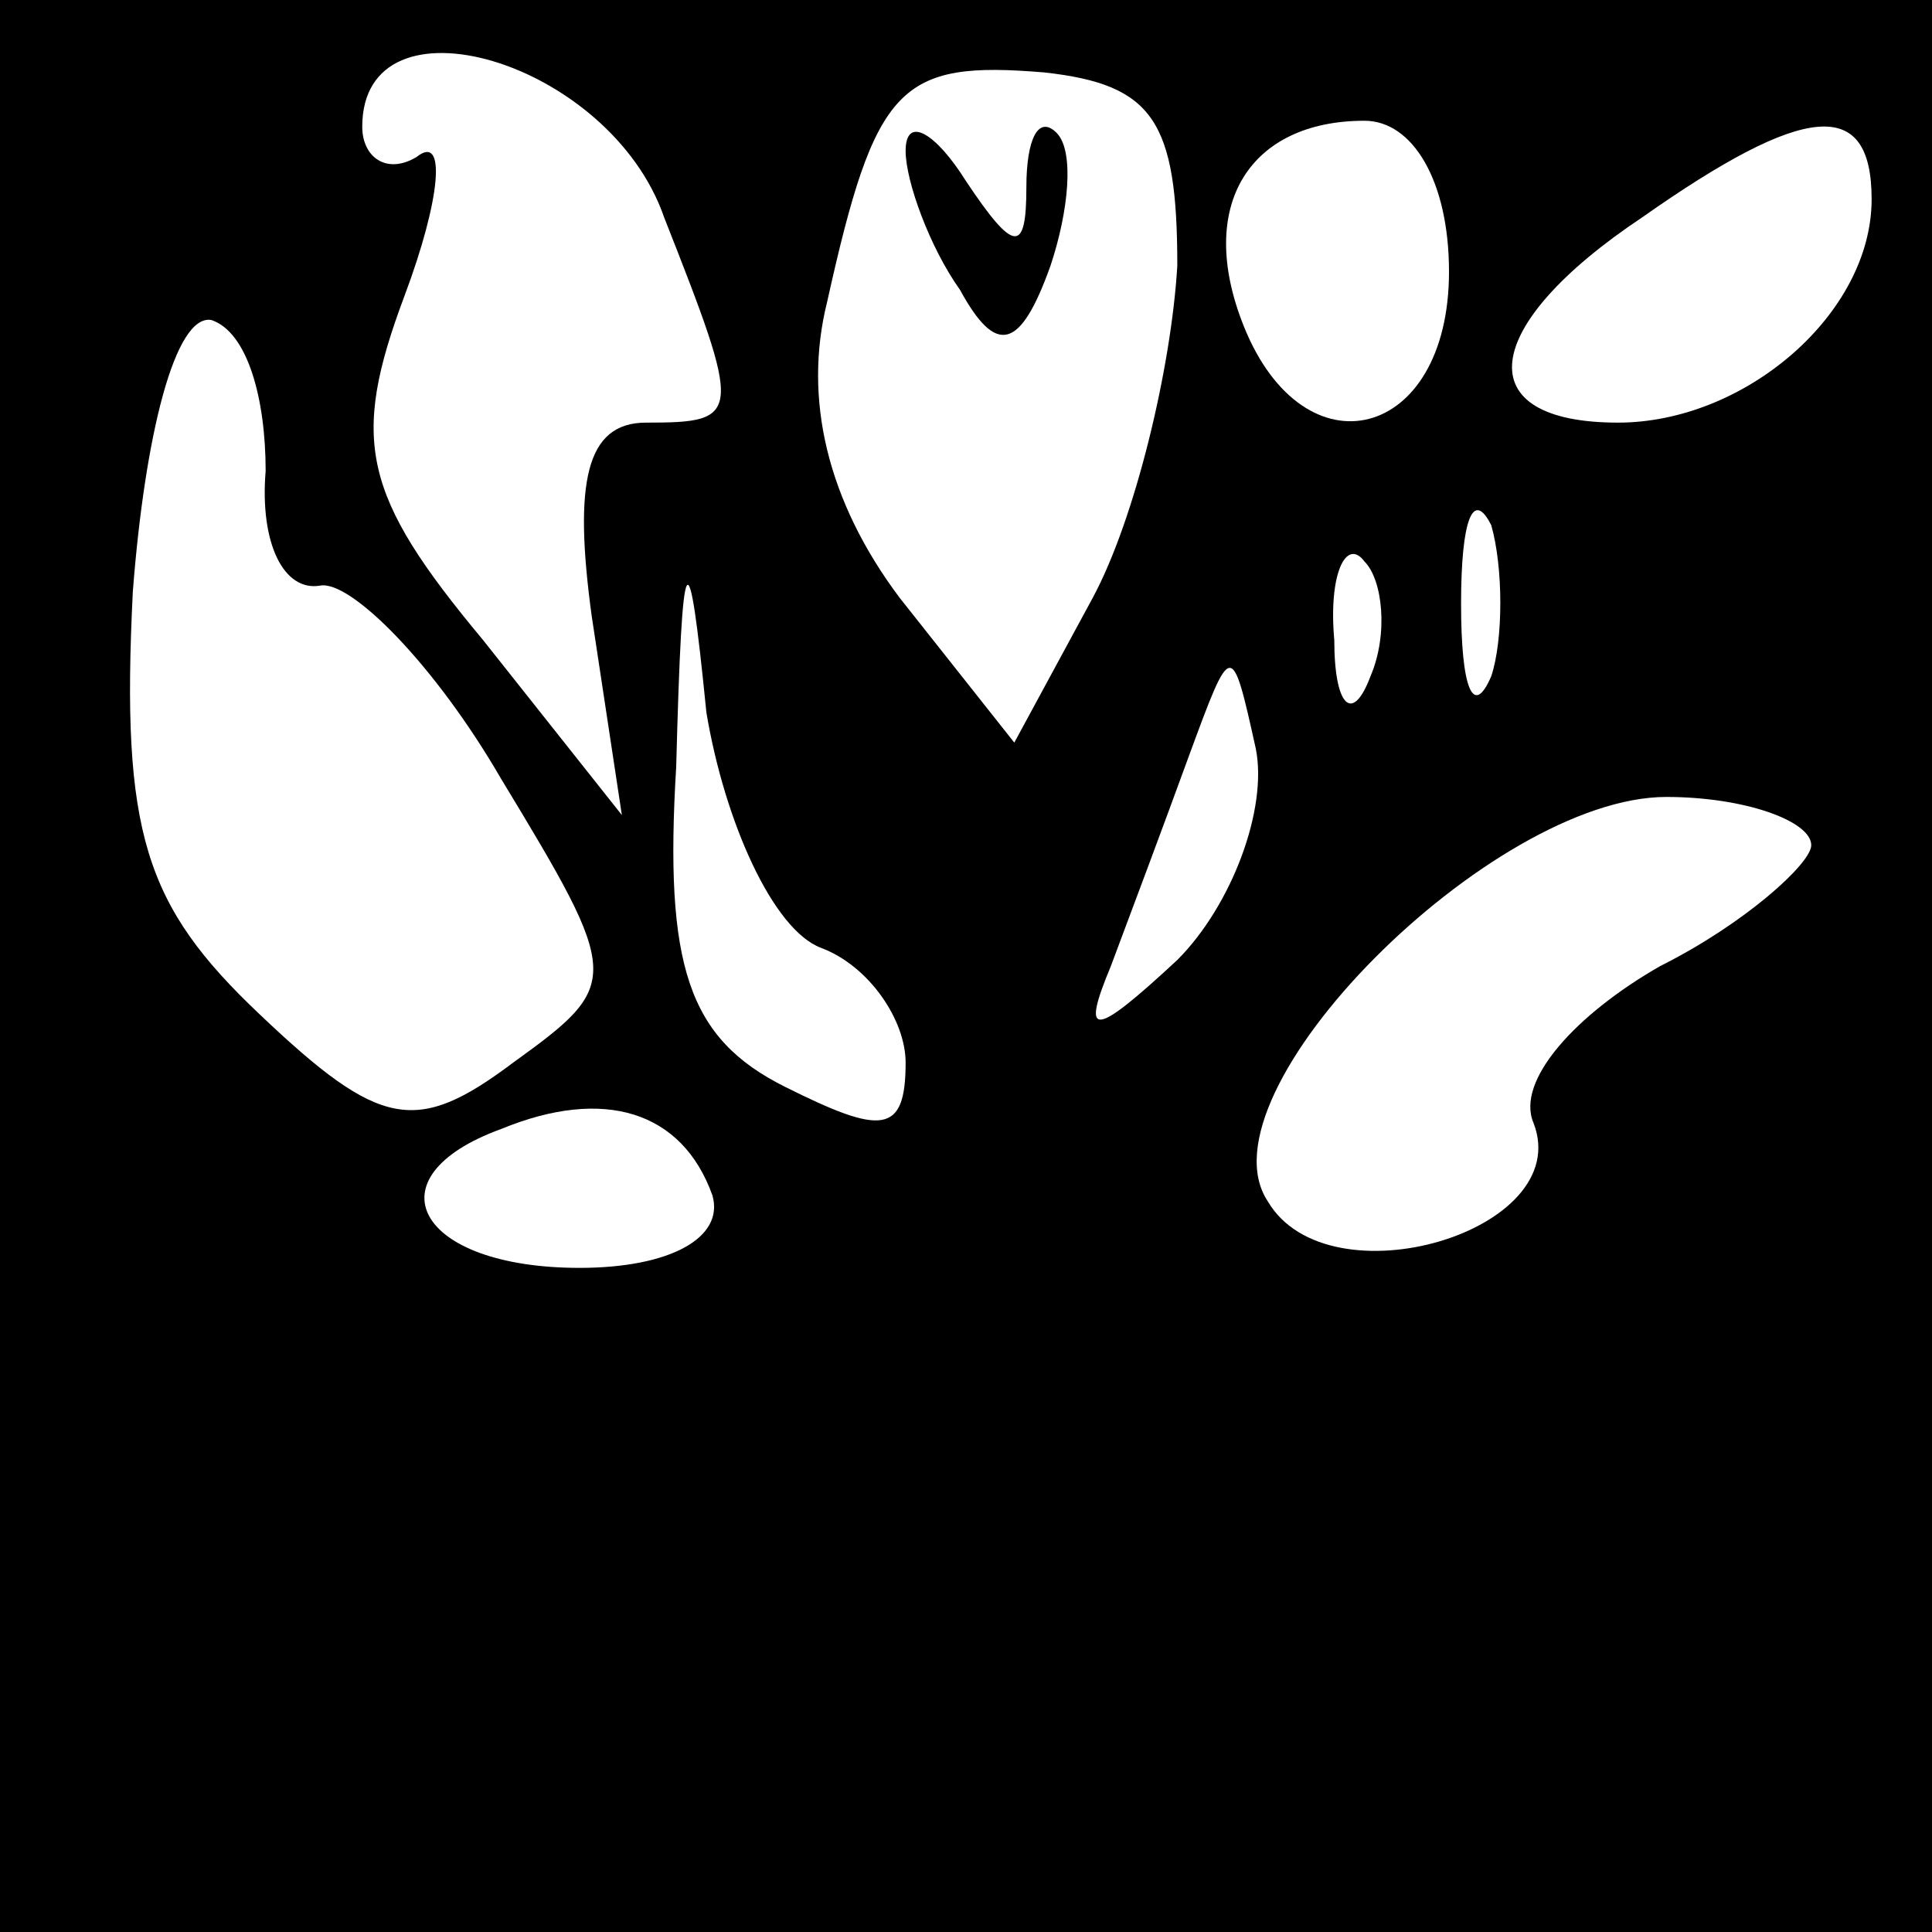 <?xml version="1.0" standalone="no"?>
<!DOCTYPE svg PUBLIC "-//W3C//DTD SVG 20010904//EN"
 "http://www.w3.org/TR/2001/REC-SVG-20010904/DTD/svg10.dtd">
<svg version="1.0" xmlns="http://www.w3.org/2000/svg"
 width="32pt" height="32pt" viewBox="0 0 32 32"
 preserveAspectRatio="xMidYMid meet">
<rect x="0" y="0" width="32" height="32" fill="#808080" stroke="none"/>
<g transform="translate(0,32) scale(0.1,-0.1)"
fill="#000000" stroke="none">
<path fill="#000000" stroke="none" d="M0 160 l0 -160 160 0 160 0 0 160 0
160 -160 0 -160 0 0 -160z"/>
<path fill="#ffffff" stroke="none" d="M110 284 c13 -33 13 -34 -3 -34 -10 0
-12 -10 -9 -32 l5 -33 -23 29 c-20 24 -22 33 -13 57 6 16 7 27 2 23 -5 -3 -9
0 -9 5 0 23 41 11 50 -15z"/>
<path fill="#ffffff" stroke="none" d="M195 276 c-1 -17 -7 -42 -14 -55 l-13
-24 -19 24 c-12 16 -16 33 -12 49 8 36 12 40 36 38 18 -2 22 -8 22 -32z"/>
<path fill="#ffffff" stroke="none" d="M240 275 c0 -28 -24 -34 -34 -9 -8 20
1 34 20 34 8 0 14 -10 14 -25z"/>
<path fill="#ffffff" stroke="none" d="M310 287 c0 -19 -21 -37 -42 -37 -25 0
-23 16 4 34 27 19 38 20 38 3z"/>
<path fill="#ffffff" stroke="none" d="M44 242 c-1 -12 3 -20 9 -19 5 1 19
-13 30 -32 20 -33 20 -34 2 -47 -16 -12 -22 -11 -42 8 -19 18 -23 30 -21 70 2
26 7 46 13 45 6 -2 9 -13 9 -25z"/>
<path fill="#ffffff" stroke="none" d="M247 208 c-3 -7 -5 -2 -5 12 0 14 2 19
5 13 2 -7 2 -19 0 -25z"/>
<path fill="#ffffff" stroke="none" d="M136 163 c8 -3 14 -12 14 -19 0 -12 -4
-12 -20 -4 -16 8 -20 20 -18 53 1 38 2 39 5 9 3 -18 11 -36 19 -39z"/>
<path fill="#ffffff" stroke="none" d="M227 208 c-3 -8 -6 -5 -6 6 -1 11 2 17
5 13 3 -3 4 -12 1 -19z"/>
<path fill="#ffffff" stroke="none" d="M195 161 c-14 -13 -16 -13 -11 -1 3 8
9 24 13 35 7 19 7 19 11 1 2 -10 -4 -26 -13 -35z"/>
<path fill="#ffffff" stroke="none" d="M300 180 c0 -3 -11 -13 -25 -20 -14 -8
-24 -19 -21 -26 7 -18 -34 -30 -44 -13 -12 18 37 67 66 67 13 0 24 -4 24 -8z"/>
<path fill="#ffffff" stroke="none" d="M118 122 c2 -7 -7 -12 -22 -12 -27 0
-35 15 -13 23 17 7 30 3 35 -11z"/>
<path fill="#000000" stroke="none" d="M150 295 c0 -5 4 -16 9 -23 6 -11 10
-10 15 4 3 9 4 19 1 22 -3 3 -5 -1 -5 -9 0 -11 -2 -11 -10 1 -5 8 -10 11 -10
5z"/>
</g>
</svg>
